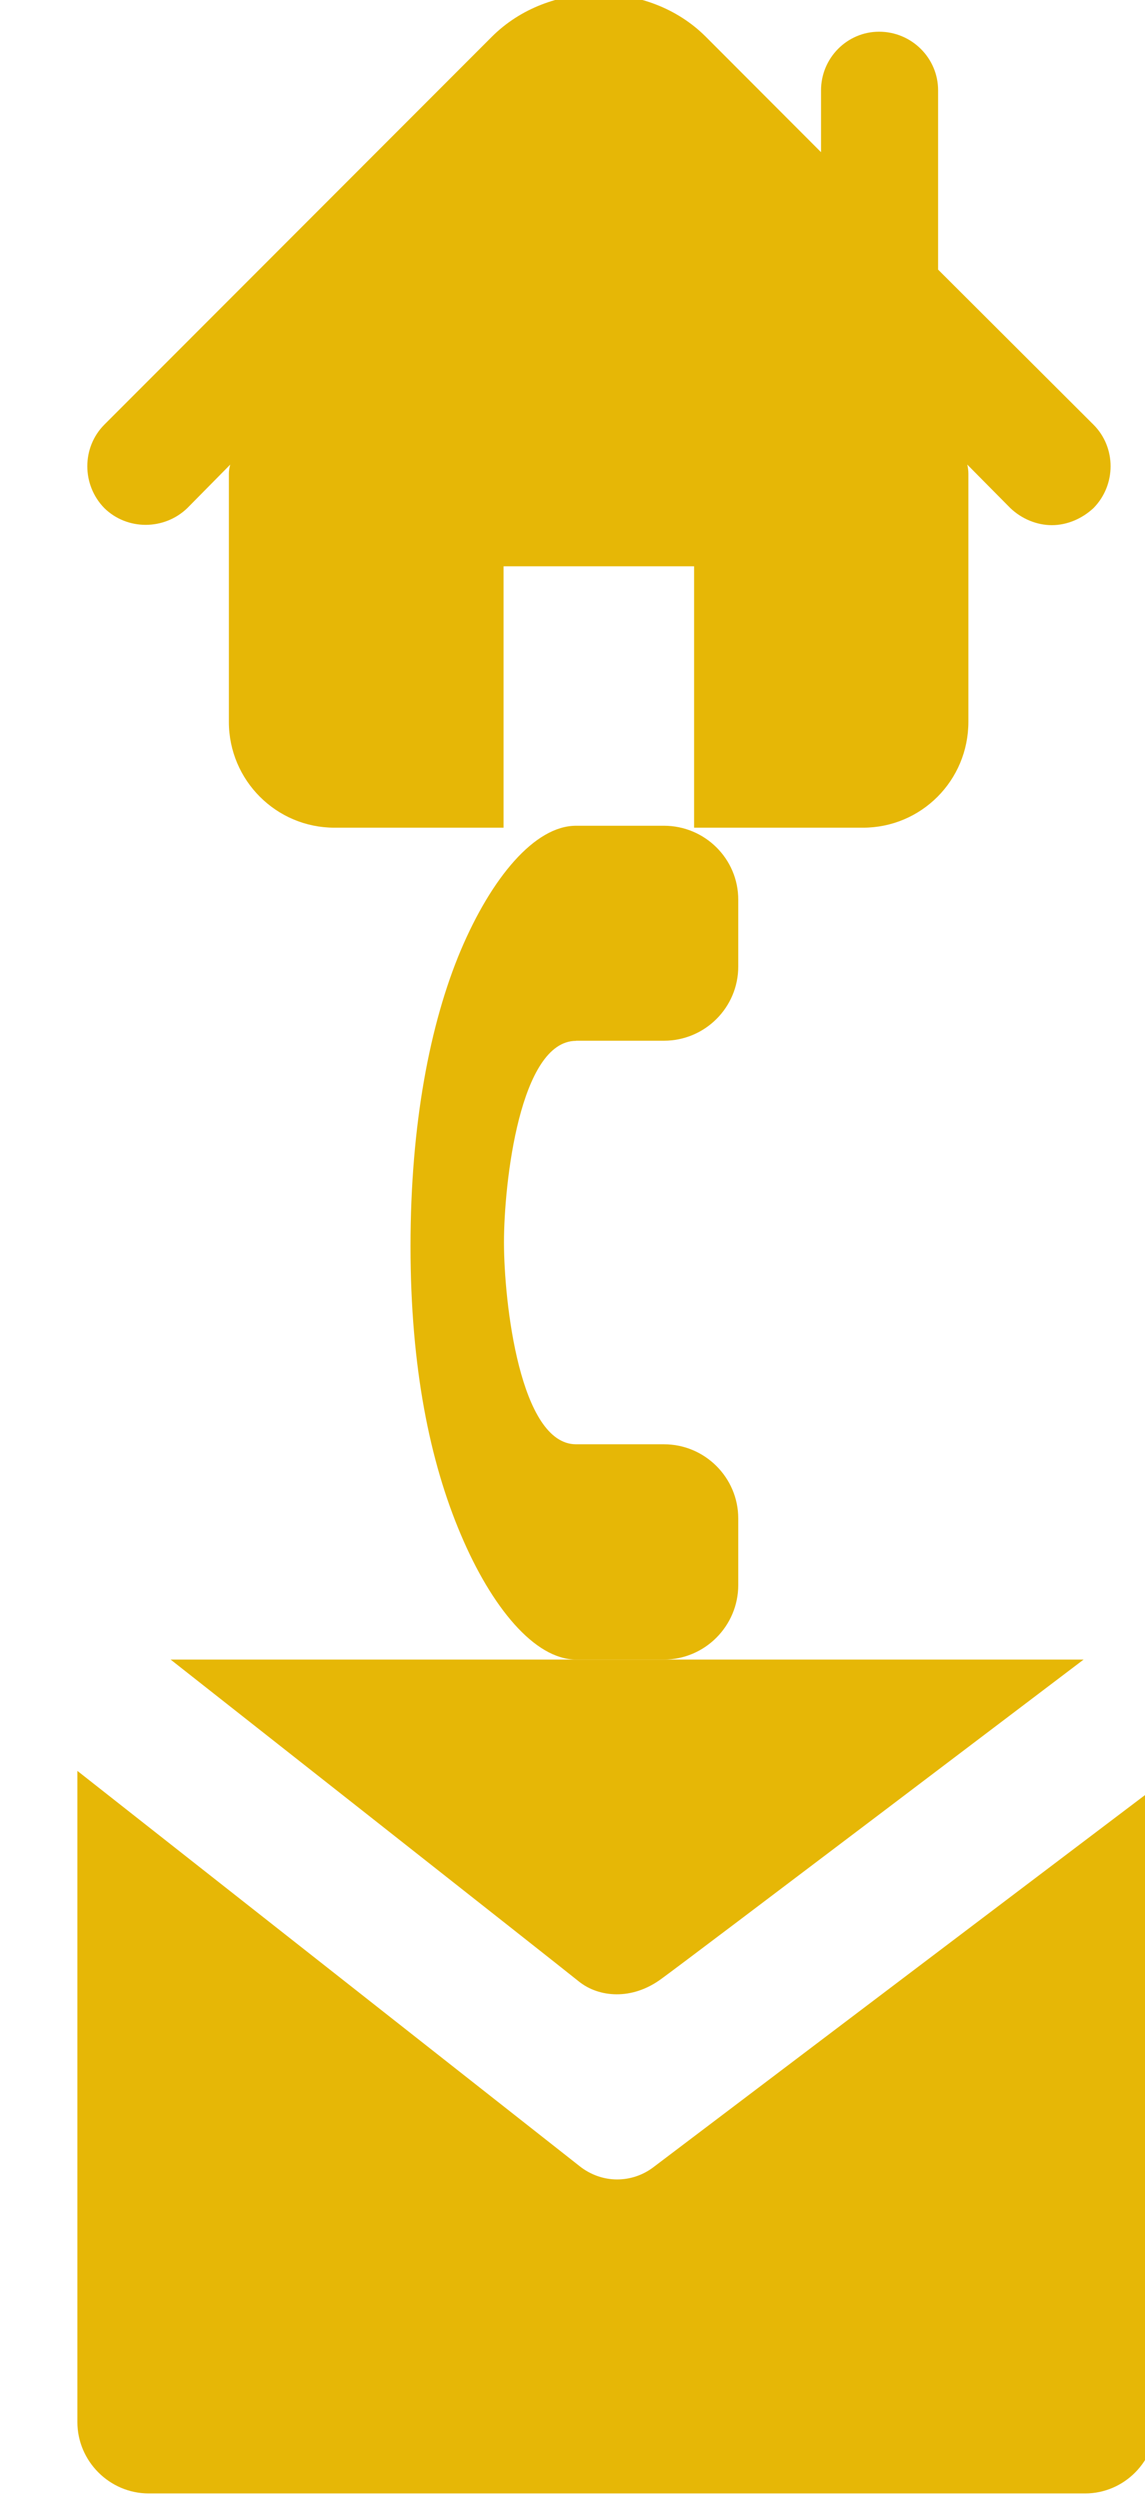 <?xml version="1.0" encoding="UTF-8" standalone="no"?>
<svg
   xmlns:dc="http://purl.org/dc/elements/1.1/"
   xmlns:cc="http://creativecommons.org/ns#"
   xmlns:rdf="http://www.w3.org/1999/02/22-rdf-syntax-ns#"
   xmlns:svg="http://www.w3.org/2000/svg"
   xmlns="http://www.w3.org/2000/svg"
   id="svg22989"
   version="1.1"
   viewBox="0 0 2.91 6.35"
   height="24"
   width="11">
  <defs
     id="defs22983">
    <clipPath
       id="clipPath286"
       clipPathUnits="userSpaceOnUse">
      <path
         id="path284"
         d="M 0,800 H 800 V 0 H 0 Z" />
    </clipPath>
  </defs>
  <g
     transform="translate(0,-290.65)"
     id="layer1">
    <g
       id="g280"
       transform="matrix(0.353,0,0,-0.353,-155.436,322.144)">
      <g
         clip-path="url(#clipPath286)"
         id="g282">
        <g
           transform="matrix(2.1,0,0,2.1,451.147,81.787)"
           id="g296" />
        <g
           transform="translate(0.352,-4.511)"
           id="g23051">
          <g
             id="g288"
             transform="translate(443.108,86.586)">
            <path
               d="m 1.016,-0.346 h 0.633 c 0.295,0 0.535,0.239 0.535,0.534 v 0.481 c 0,0.295 -0.241,0.532 -0.535,0.532 H 1.016 c -0.298,0 -0.609,-0.375 -0.83,-0.896 -0.222,-0.526 -0.362,-1.253 -0.362,-2.13 0,-0.873 0.14,-1.552 0.362,-2.074 0.221,-0.523 0.532,-0.9 0.83,-0.9 h 0.633 c 0.295,0 0.535,0.242 0.535,0.536 v 0.479 c 0,0.295 -0.241,0.534 -0.535,0.534 H 1.016 c -0.404,0 -0.519,1.022 -0.519,1.453 0,0.43 0.115,1.45 0.519,1.45"
               style="fill:#e6b706;fill-opacity:1;fill-rule:nonzero;stroke:none;stroke-width:1.104"
               id="path290" />
          </g>
          <path
             id="path294"
             style="fill:#e6b706;fill-opacity:1;fill-rule:nonzero;stroke:none;stroke-width:1.403"
             d="m 447.849,90.674 -1.118,1.115 v 1.29 c 0,0.233 -0.191,0.422 -0.425,0.422 -0.23,0 -0.418,-0.189 -0.418,-0.422 v -0.445 l -0.832,0.833 c -0.411,0.408 -1.128,0.408 -1.539,-0.003 l -2.79,-2.791 c -0.163,-0.164 -0.163,-0.433 0,-0.6 0.164,-0.161 0.431,-0.161 0.598,0 l 0.309,0.313 c -0.006,-0.022 -0.01,-0.041 -0.01,-0.066 v -1.785 c 0,-0.422 0.342,-0.762 0.76,-0.762 h 1.218 v 1.881 h 1.372 v -1.881 h 1.216 c 0.419,0 0.759,0.339 0.759,0.762 v 1.785 c 0,0.025 -0.003,0.043 -0.008,0.066 l 0.31,-0.313 c 0.083,-0.079 0.192,-0.123 0.299,-0.123 0.108,0 0.216,0.045 0.3,0.123 0.164,0.167 0.164,0.436 0,0.6" />
          <g
             id="g23027"
             transform="matrix(0.8,0,0,0.8,86.861,16.357)">
            <path
               id="path298"
               style="fill:#e6b706;fill-opacity:1;fill-rule:nonzero;stroke:none"
               d="m 0,0 h -3.913 c 0,0 1.656,-1.303 1.75,-1.379 0.085,-0.068 0.227,-0.082 0.354,0.012 C -1.698,-1.287 0,0 0,0"
               transform="matrix(2.1,0,0,2.1,451.147,81.787)" />
            <g
               transform="matrix(2.1,0,0,2.1,447.271,77.218)"
               id="g300">
              <path
                 id="path302"
                 style="fill:#e6b706;fill-opacity:1;fill-rule:nonzero;stroke:none"
                 d="m 0,0 c -0.047,-0.035 -0.101,-0.051 -0.154,-0.051 -0.057,0 -0.113,0.02 -0.158,0.055 L -2.467,1.699 V -1.09 c 0,-0.168 0.138,-0.306 0.306,-0.306 h 4.013 c 0.168,0 0.304,0.138 0.304,0.306 v 2.721 z" />
            </g>
          </g>
        </g>
      </g>
    </g>
  </g>
</svg>
